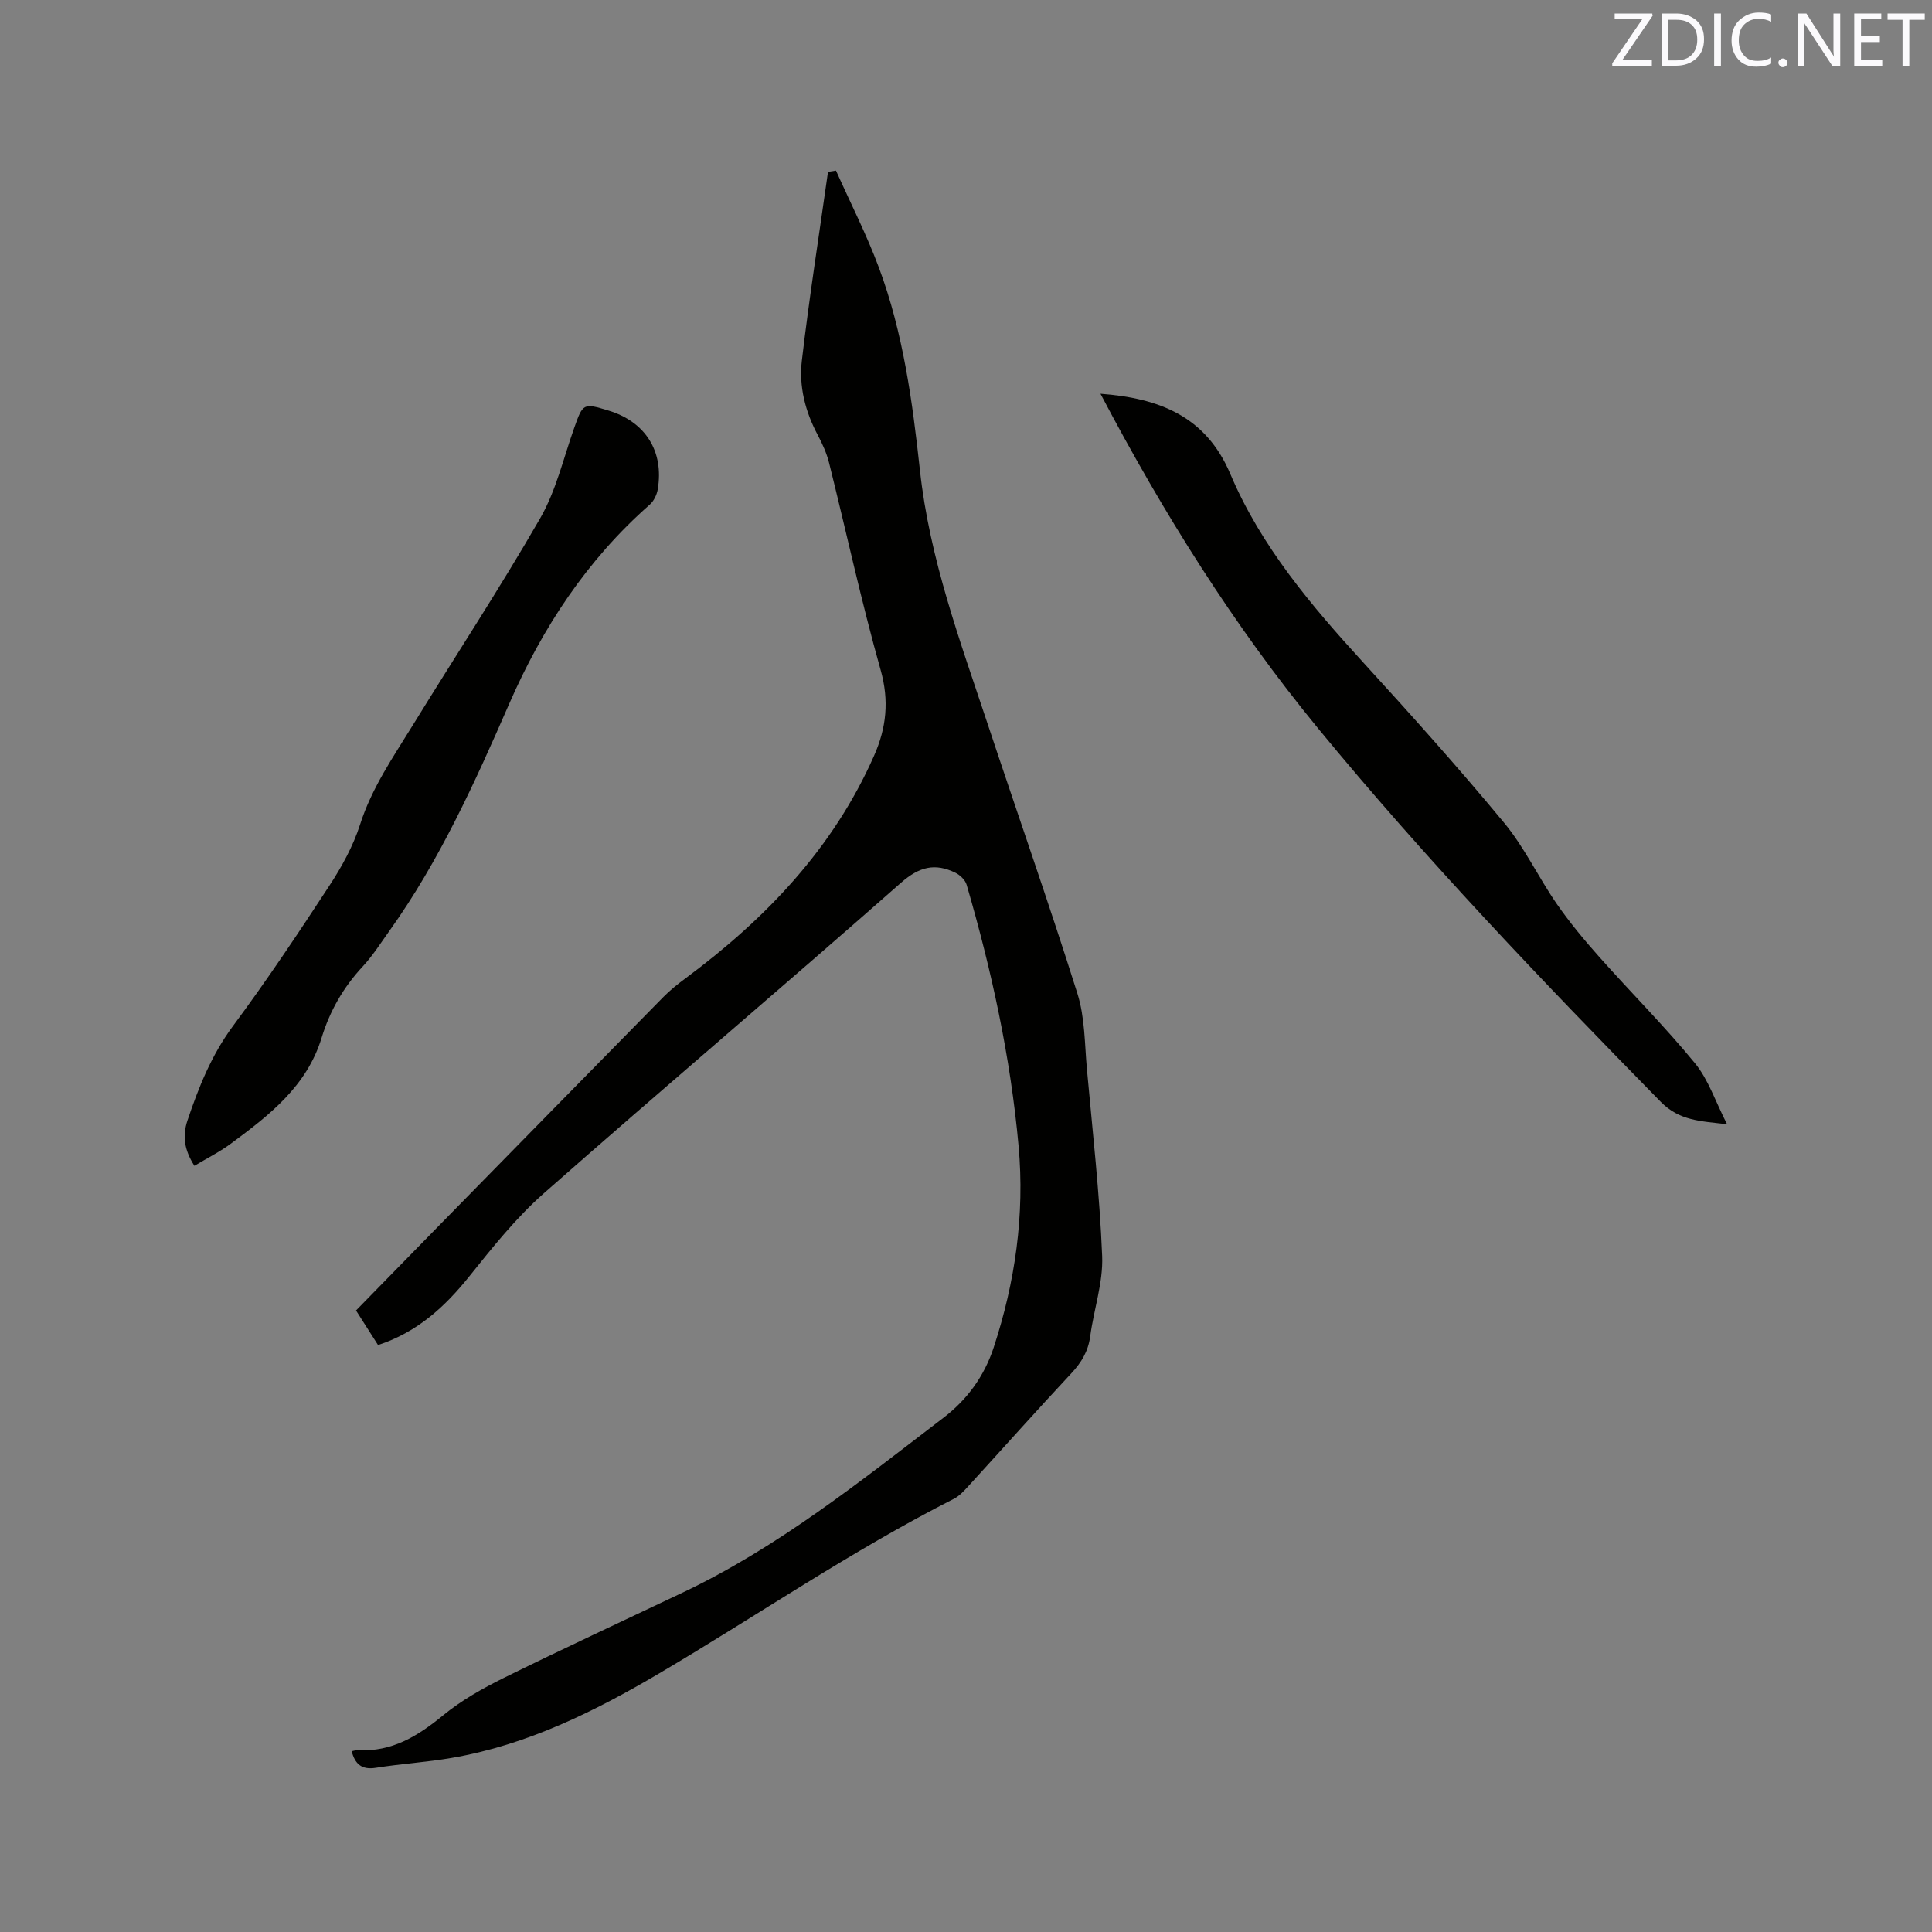 <svg enable-background="new 0 0 400 400" viewBox="0 0 400 400" xmlns="http://www.w3.org/2000/svg"><rect x="0" y="0" width="400" height="400" fill="#808080" stroke="none"/><path d="m78.27 278.48c-1.48-2.33-2.94-4.63-4.56-7.16 5.88-6.01 11.7-11.98 17.54-17.94 15.37-15.67 30.73-31.35 46.12-46.99 1.4-1.42 2.99-2.68 4.6-3.87 16.58-12.32 30.51-26.85 38.99-46.04 2.56-5.79 3.17-11.4 1.36-17.79-3.99-14.15-7.1-28.56-10.66-42.83-.5-2.01-1.39-3.98-2.37-5.82-2.57-4.82-3.9-10.05-3.28-15.34 1.53-13.07 3.58-26.09 5.42-39.12.55-.09 1.1-.18 1.65-.26 2.99 6.69 6.34 13.24 8.89 20.09 5.03 13.5 6.95 27.76 8.49 41.94 1.99 18.34 8.32 35.37 14.05 52.62 6.17 18.58 12.67 37.06 18.56 55.74 1.56 4.95 1.49 10.44 1.97 15.7 1.17 12.88 2.63 25.75 3.15 38.66.22 5.48-1.73 11.03-2.47 16.58-.41 3.11-1.82 5.44-3.93 7.7-7.16 7.67-14.15 15.51-21.23 23.26-.92 1-1.89 2.1-3.07 2.7-21.1 10.71-40.6 24.1-60.93 36.1-13.45 7.93-27.4 14.86-43 17.54-5.21.9-10.52 1.22-15.74 2.05-2.94.47-4.31-.77-5.01-3.43.45-.08.87-.24 1.27-.22 7.03.4 12.4-2.89 17.64-7.19 3.79-3.11 8.2-5.6 12.63-7.79 12.25-6.04 24.64-11.78 36.98-17.64 19.79-9.4 36.77-23.02 54.02-36.21 4.91-3.75 8.44-8.62 10.38-14.53 4.45-13.55 6.44-27.45 5.16-41.68-1.66-18.41-5.59-36.41-10.76-54.13-.29-.99-1.37-2.03-2.35-2.5-4.18-2.03-7.43-1.26-11.22 2.07-24.5 21.59-49.43 42.69-73.93 64.28-5.76 5.07-10.65 11.21-15.47 17.23-5.08 6.34-10.8 11.57-18.89 14.22z" fill="#010100"/><path d="m40.25 241.37c-2.14-3.36-2.49-6.24-1.44-9.37 2.32-6.92 4.98-13.57 9.43-19.58 7-9.44 13.54-19.23 19.97-29.07 2.57-3.93 4.92-8.2 6.34-12.64 2.43-7.62 6.89-14.02 10.98-20.67 8.77-14.25 17.96-28.25 26.31-42.74 3.27-5.68 4.8-12.37 7.02-18.64 1.83-5.17 1.88-5.26 7.14-3.65 7.63 2.32 11.5 8.44 10.18 16.3-.19 1.13-.82 2.44-1.67 3.18-12.99 11.42-22.23 25.52-29.08 41.21-7.12 16.32-14.43 32.52-24.84 47.08-1.79 2.5-3.45 5.13-5.53 7.36-3.98 4.28-6.78 9.19-8.47 14.71-3.05 10-10.76 15.98-18.63 21.81-2.32 1.75-4.98 3.07-7.71 4.71z" fill="#010100"/><path d="m227.84 81.52c12.1.91 21.8 4.61 26.88 16.6 6.37 15.03 16.81 27.32 27.73 39.26 9.87 10.8 19.64 21.71 28.96 32.97 4.22 5.1 7.09 11.28 10.88 16.76 2.69 3.89 5.74 7.55 8.88 11.08 6.54 7.35 13.52 14.33 19.75 21.93 2.8 3.41 4.24 7.94 6.65 12.64-5.56-.65-9.87-.71-13.74-4.65-24.51-24.98-48.69-50.23-70.93-77.3-17.48-21.29-32-44.47-45.06-69.29z" fill="#010100"/><g fill="#fbfafc"><path d="m342.2 3.2-6.3 9.2h6.1v1.2h-8.2v-.5l6.2-9.1h-5.7v-1.2h7.8v.4z"/><path d="m344 13.7v-10.9h3.1c1.6 0 3 .5 4.1 1.4 1.1 1 1.6 2.2 1.6 3.9s-.5 3-1.6 4-2.5 1.5-4.2 1.5h-3zm1.4-9.6v8.4h1.6c1.4 0 2.5-.4 3.2-1.1.8-.8 1.2-1.8 1.2-3.2s-.4-2.4-1.2-3.1-1.8-1-3.1-1z"/><path d="m356.3 2.8v10.9h-1.4v-10.9z"/><path d="m366.6 13.2c-.8.4-1.8.6-3 .6-1.6 0-2.8-.5-3.7-1.5s-1.4-2.3-1.4-3.9c0-1.7.5-3.2 1.6-4.2s2.4-1.6 4-1.6c1 0 1.9.1 2.6.4v1.5c-.8-.4-1.6-.6-2.6-.6-1.2 0-2.2.4-3 1.2s-1.1 1.9-1.1 3.3c0 1.3.4 2.3 1.1 3.1s1.6 1.1 2.8 1.1c1.1 0 2-.2 2.8-.7v1.3z"/><path d="m368.2 13c0-.3.1-.5.3-.6.2-.2.4-.3.6-.3.3 0 .5.1.7.3s.3.4.3.6-.1.5-.3.6c-.2.2-.4.3-.7.3s-.5-.1-.6-.3c-.2-.2-.3-.4-.3-.6z"/><path d="m381.1 13.7h-1.7l-5.5-8.4c-.2-.2-.3-.5-.4-.7 0 .2.1.8.1 1.5v7.6h-1.4v-10.9h1.8l5.3 8.3c.3.4.4.6.4.8 0-.3-.1-.8-.1-1.6v-7.5h1.4v10.9z"/><path d="m389.7 13.7h-5.8v-10.9h5.6v1.2h-4.2v3.5h3.9v1.2h-3.9v3.7h4.4z"/><path d="m398.4 4.1h-3.1v9.6h-1.4v-9.6h-3.1v-1.3h7.7v1.3z"/></g></svg>